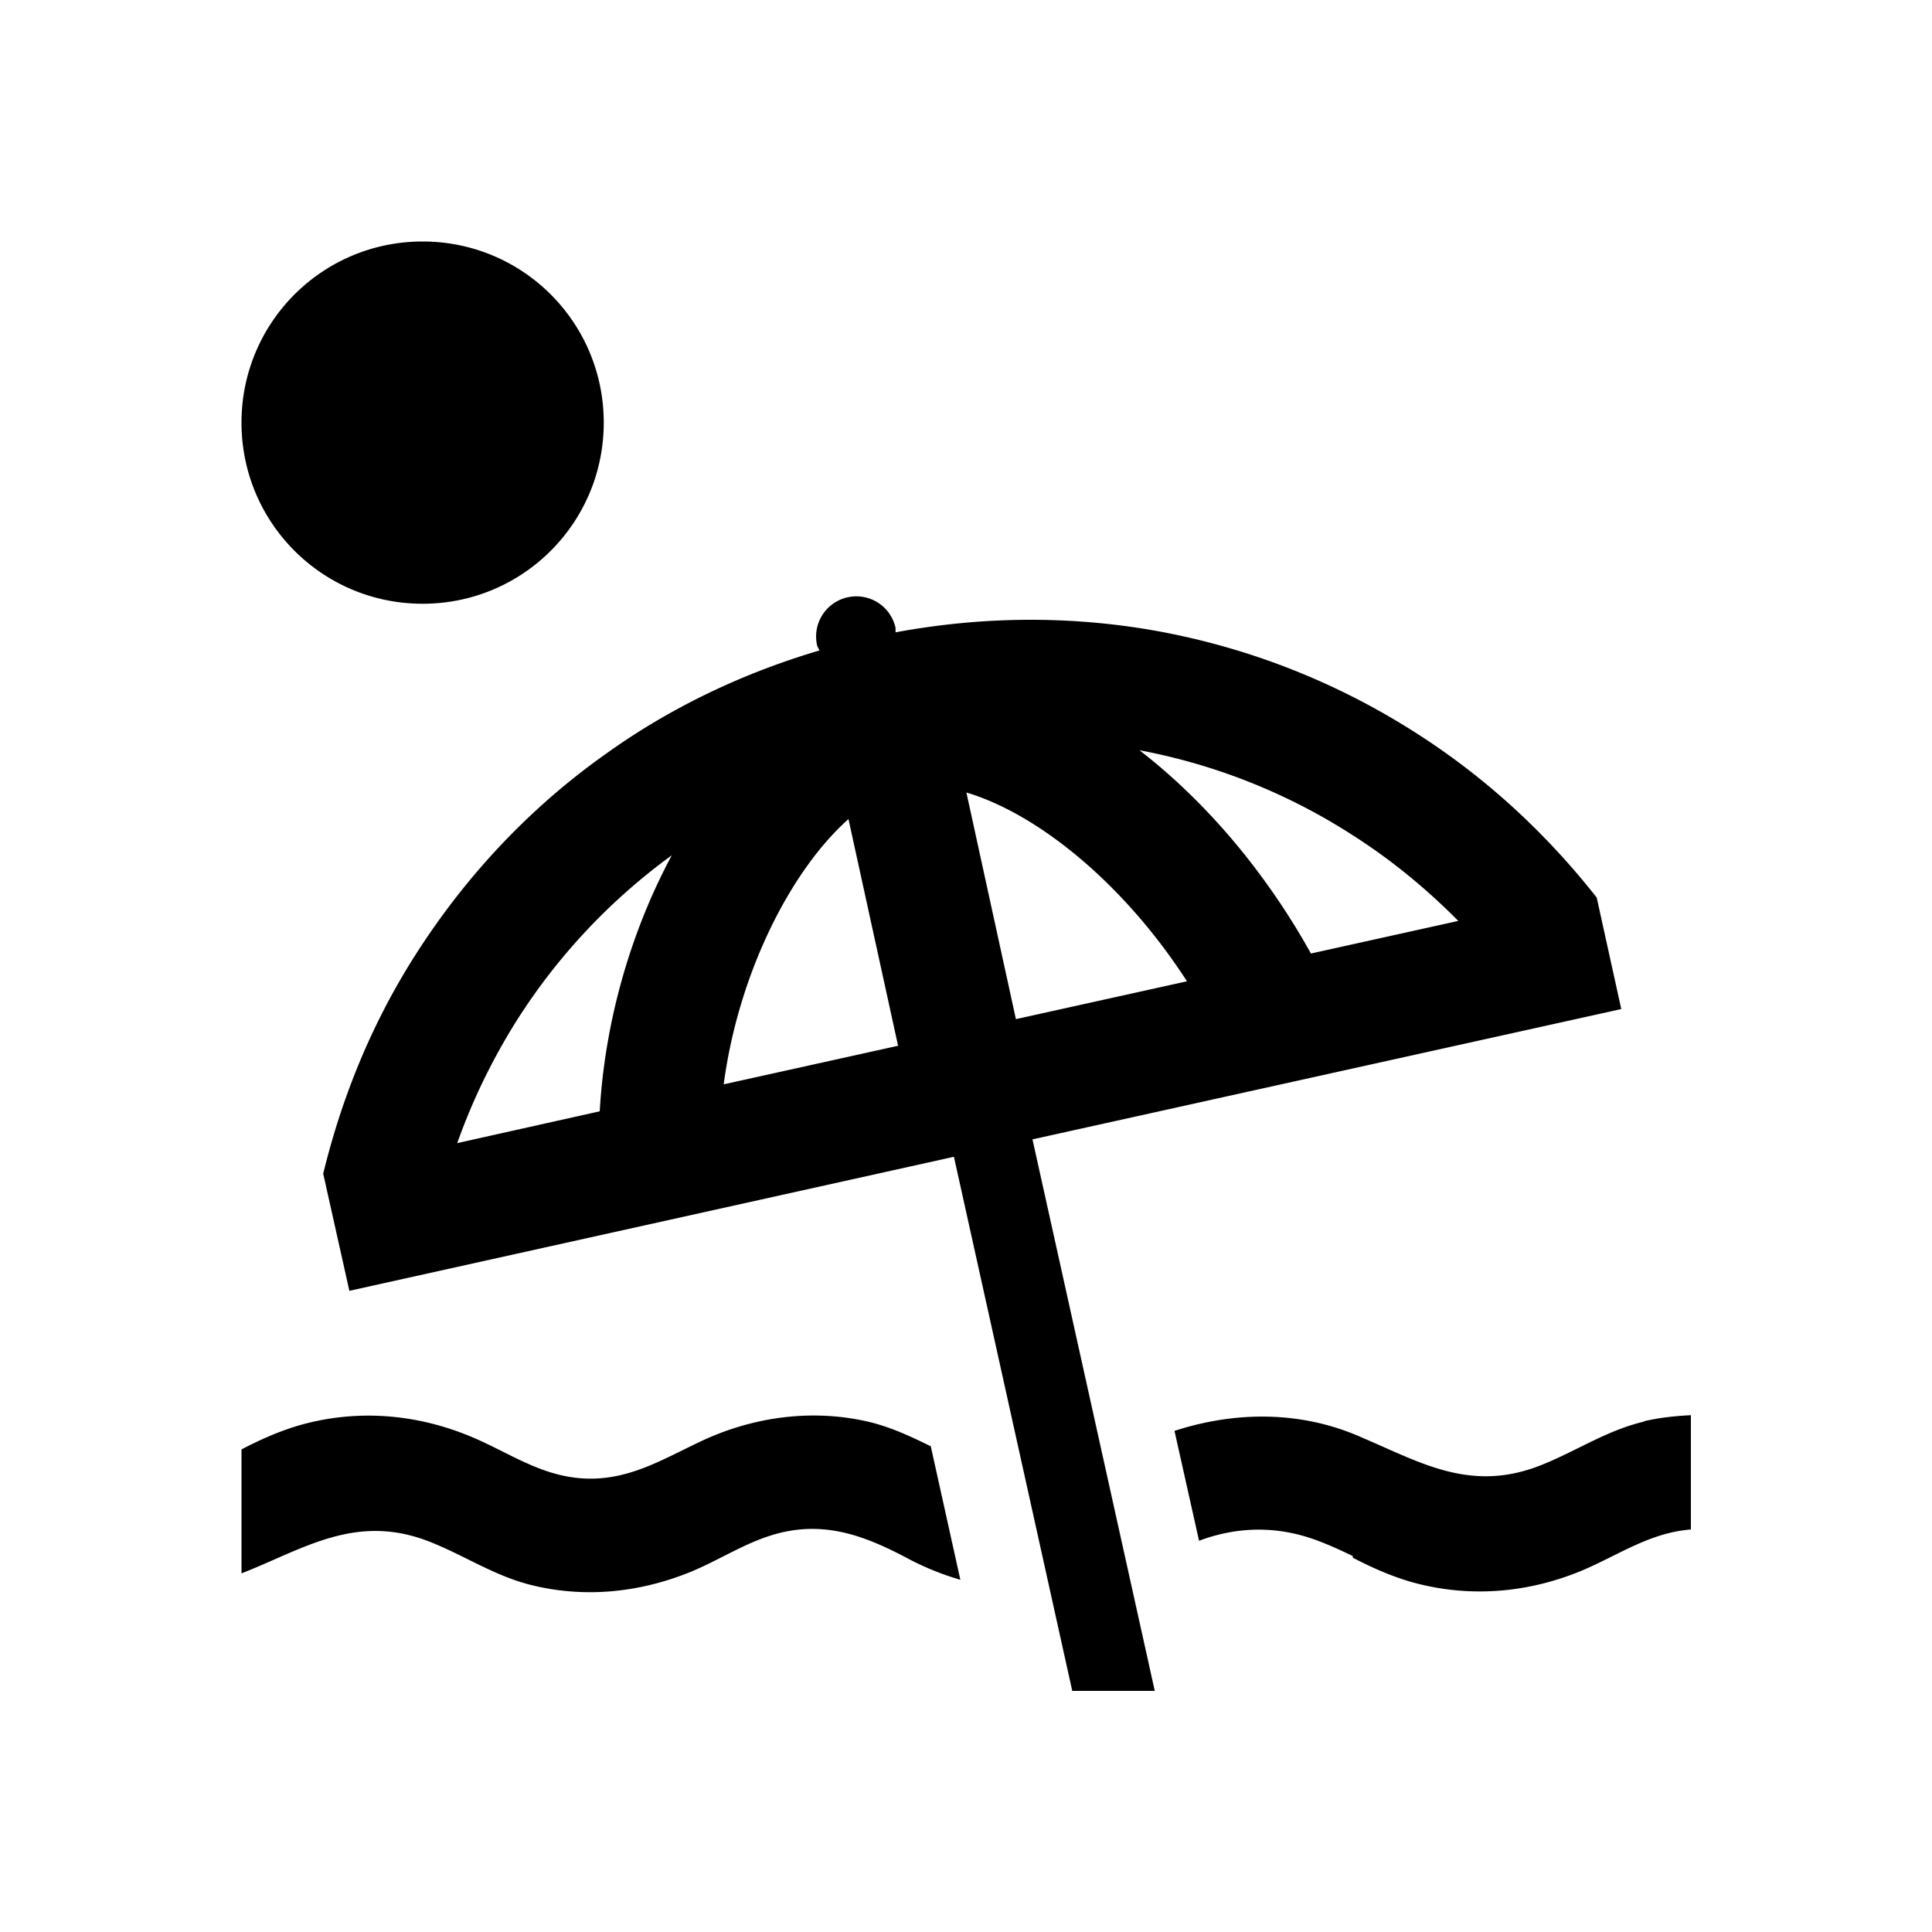 <svg xmlns="http://www.w3.org/2000/svg" viewBox="0 0 48 48"><title>Strand</title><path d="m23.12 35.91.74 3.34c-.41-.12-.82-.28-1.23-.49-.9-.48-1.8-.88-2.85-.75-.98.12-1.71.66-2.59 1.03-1.26.52-2.62.67-3.95.35-.92-.22-1.64-.71-2.5-1.06-1.87-.77-3.18.15-4.74.76v-3.08c.46-.24.93-.45 1.44-.6 1.41-.4 2.87-.29 4.23.27.95.39 1.73.98 2.8 1.05 1.11.07 1.95-.45 2.9-.9 1.29-.62 2.75-.83 4.15-.52.58.13 1.09.37 1.6.62ZM6 10.5C6 8.01 8.01 6 10.5 6S15 8.01 15 10.5 12.99 15 10.5 15 6 12.99 6 10.5Zm34.84 24.82c-.92.22-1.64.71-2.5 1.06-1.77.73-3.03-.04-4.47-.65-1.5-.68-3.15-.68-4.69-.18l.61 2.73c.96-.36 1.97-.38 2.98.01.29.11.57.24.84.37v.04c.46.24.93.45 1.44.6 1.41.4 2.87.29 4.23-.27.93-.39 1.7-.95 2.73-1.03v-2.84c-.39.02-.78.06-1.16.15ZM25.65 28.3l3.04 13.71h-2.05L23.7 28.74 8.68 32.07l-.65-2.91c.47-1.93 1.22-3.76 2.3-5.45 1.26-1.97 2.85-3.66 4.75-5 1.61-1.15 3.39-1.99 5.28-2.55-.02-.05-.05-.08-.06-.13a.996.996 0 0 1 .76-1.19.996.996 0 0 1 1.19.76v.11c2.16-.4 4.35-.42 6.51-.03 2.29.42 4.45 1.27 6.42 2.53 1.74 1.11 3.23 2.49 4.49 4.09l.61 2.77-14.64 3.24Zm-8.96-7.05a15.006 15.006 0 0 0-3.83 4.07c-.62.98-1.12 2.01-1.5 3.08l3.54-.79c.13-2.27.79-4.5 1.79-6.36Zm5.62 4.72-1.23-5.62c-1.42 1.26-2.73 3.81-3.1 6.59l4.34-.96Zm6-7.33c1.62 1.25 3.12 3 4.26 5.05l3.66-.81c-.8-.81-1.69-1.54-2.67-2.16a14.812 14.812 0 0 0-5.25-2.08Zm-3.07 6.68 4.25-.94c-1.59-2.46-3.73-4.17-5.48-4.69l1.23 5.63Z"/></svg>

